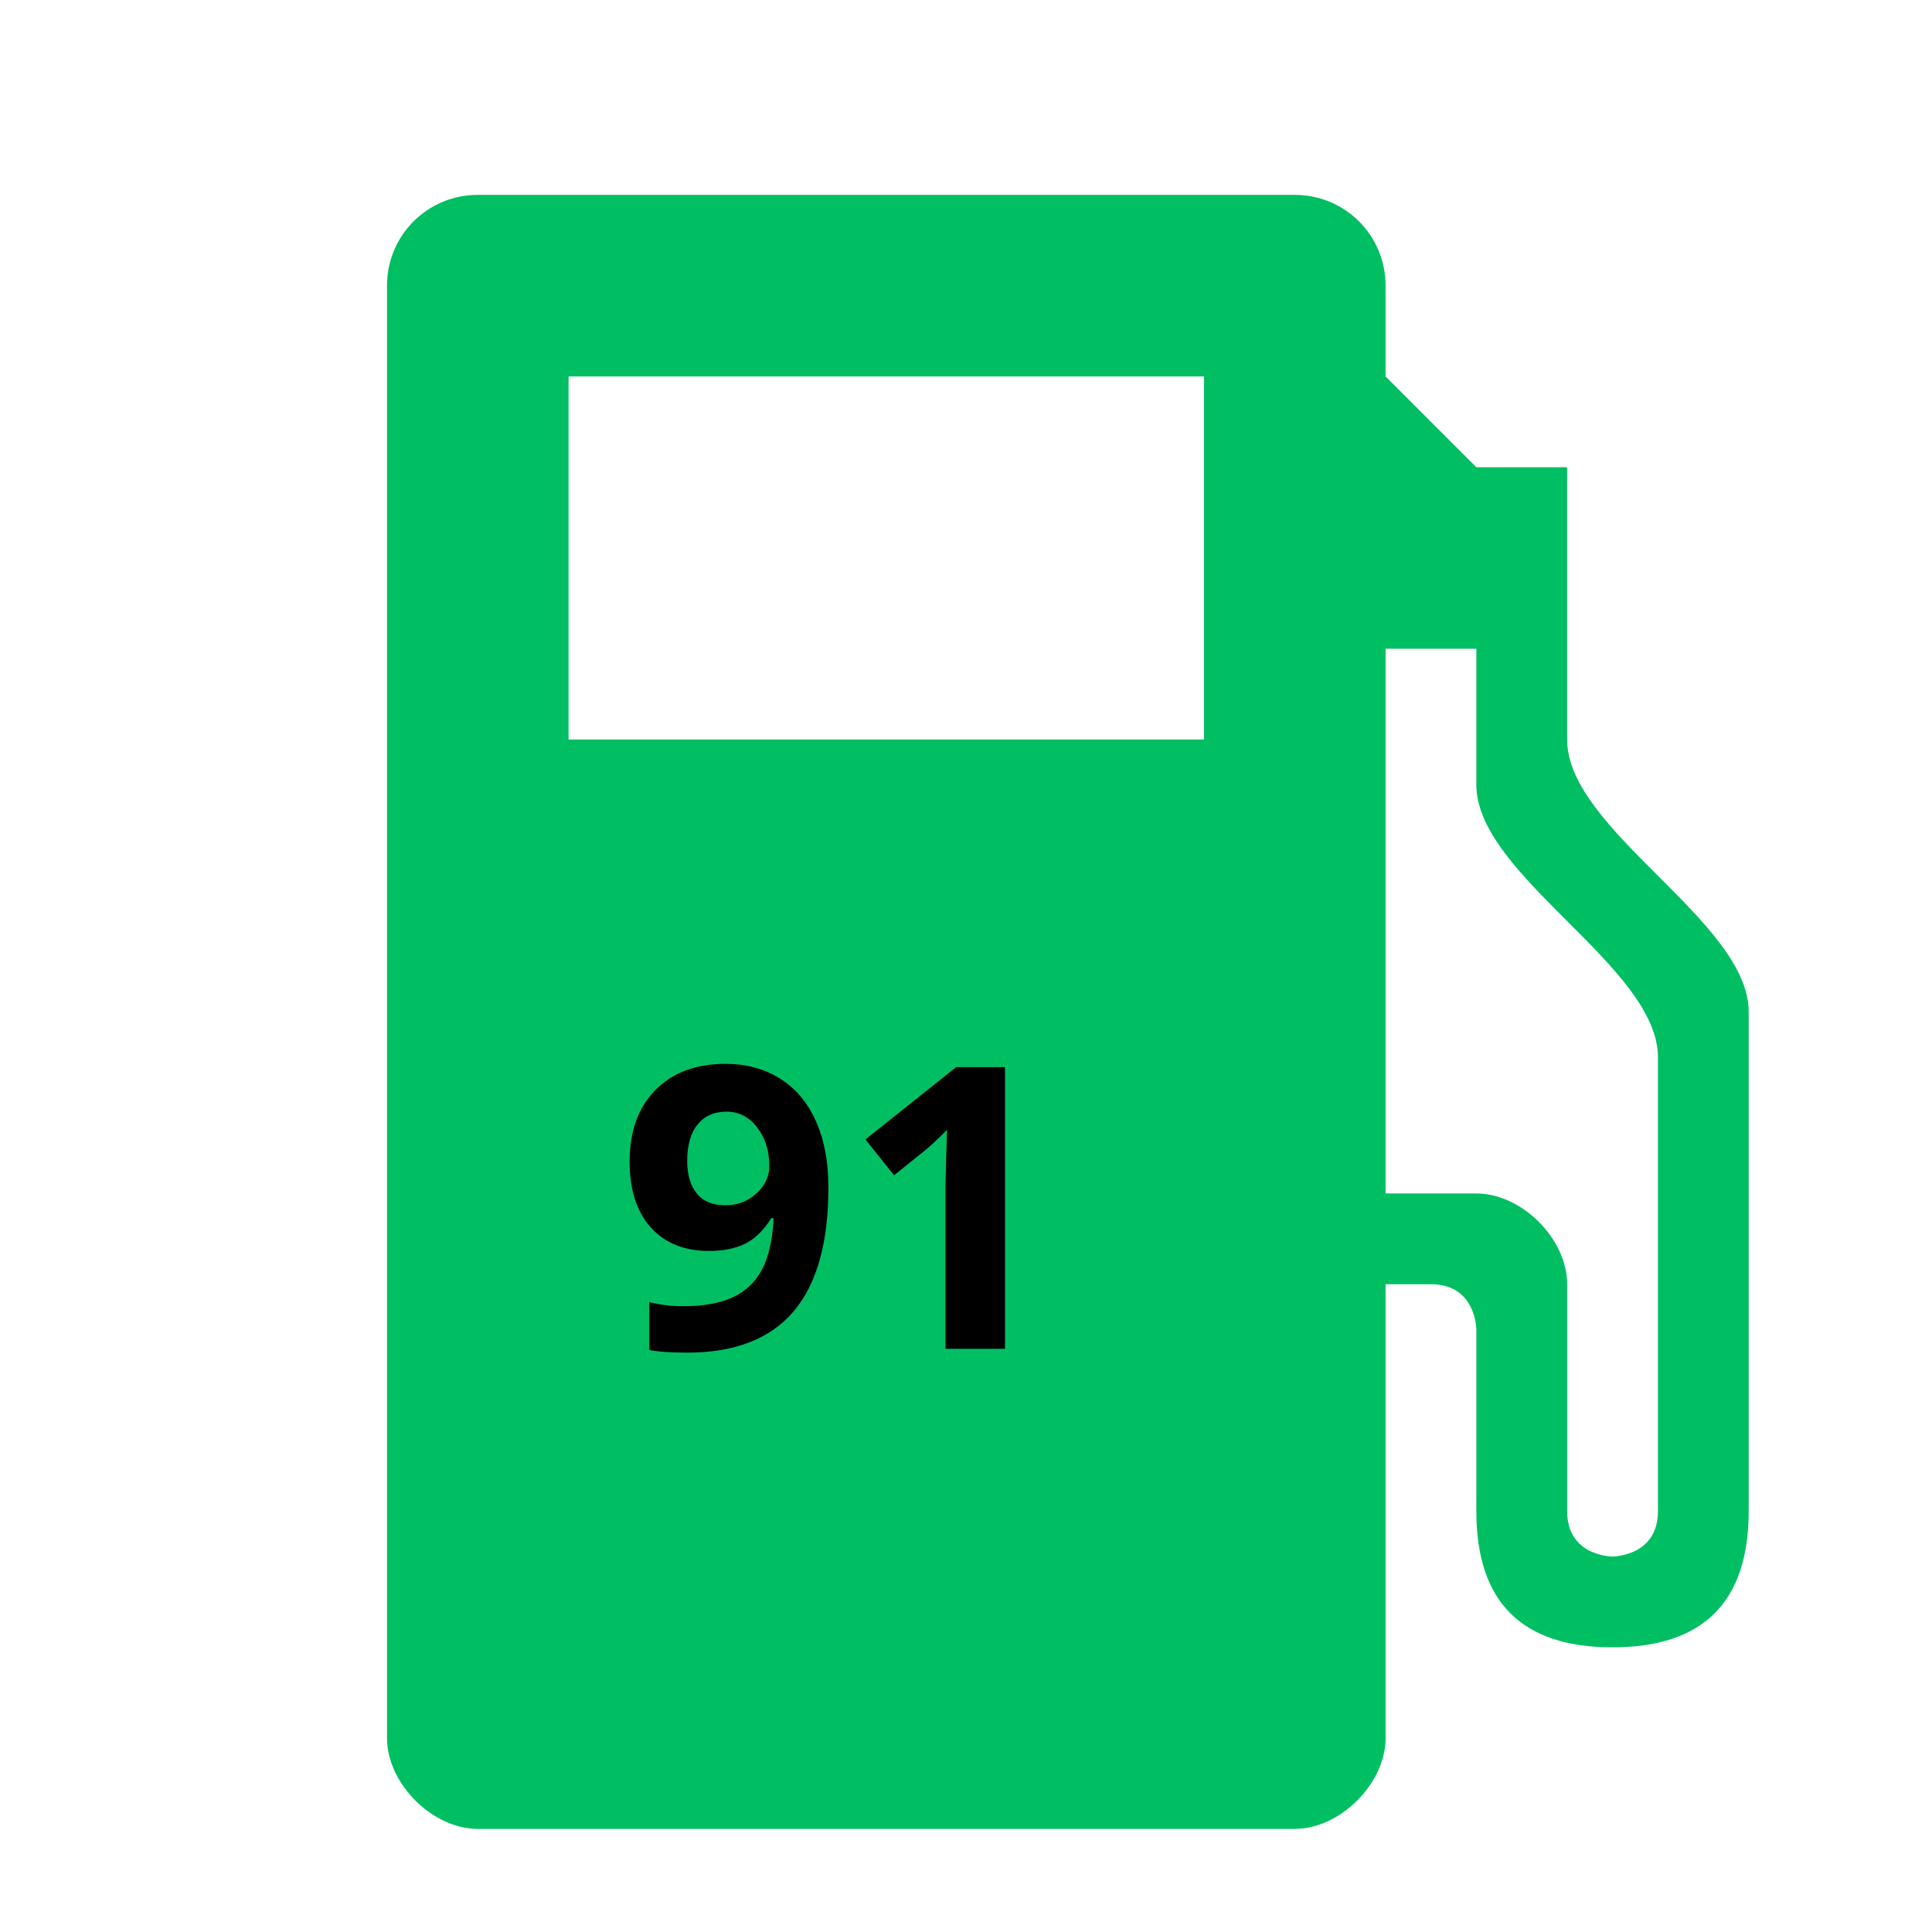 <svg xmlns="http://www.w3.org/2000/svg" xmlns:xlink="http://www.w3.org/1999/xlink" width="377" zoomAndPan="magnify" viewBox="0 0 283.5 283.5" height="377" preserveAspectRatio="xMidYMid meet" version="1.0"><defs><g/><clipPath id="deacfa95cc"><path d="M 56.789 28.297 L 256.684 28.297 L 256.684 268.621 L 56.789 268.621 Z M 56.789 28.297 " clip-rule="nonzero"/></clipPath></defs><g clip-path="url(#deacfa95cc)"><path fill="#00bf63" d="M 229.957 108.52 L 229.957 68.559 L 216.637 68.559 L 203.316 55.238 L 203.316 41.914 C 203.32 34.535 197.375 28.594 189.992 28.594 L 70.105 28.594 C 62.73 28.594 56.789 34.535 56.789 41.914 L 56.789 255.051 C 56.789 261.711 63.449 268.371 70.105 268.371 L 189.992 268.371 C 196.656 268.371 203.32 261.711 203.32 255.051 L 203.32 188.445 L 209.977 188.445 C 216.637 188.445 216.637 195.109 216.637 195.109 L 216.637 221.746 C 216.637 235.07 223.297 241.727 236.617 241.727 C 249.938 241.727 256.602 235.07 256.602 221.746 C 256.602 206.207 256.602 161.801 256.602 148.48 C 256.602 135.164 229.957 121.84 229.957 108.52 Z M 176.676 108.52 L 83.43 108.52 L 83.43 55.238 L 176.676 55.238 Z M 243.285 221.746 C 243.285 228.406 236.621 228.406 236.621 228.406 C 236.621 228.406 229.961 228.406 229.961 221.746 C 229.961 221.746 229.961 195.109 229.961 188.445 C 229.961 181.781 223.305 175.129 216.641 175.129 C 212.199 175.129 203.32 175.129 203.32 175.129 L 203.32 95.199 L 216.641 95.199 C 216.641 95.199 216.641 106.301 216.641 115.18 C 216.641 128.5 243.285 141.82 243.285 155.145 Z M 243.285 221.746 " fill-opacity="1" fill-rule="nonzero"/></g><g fill="#000000" fill-opacity="1"><g transform="translate(90.528, 197.921)"><g><path d="M 31.031 -23.688 C 31.031 -15.539 29.316 -9.461 25.891 -5.453 C 22.461 -1.441 17.27 0.562 10.312 0.562 C 7.863 0.562 6.008 0.43 4.75 0.172 L 4.75 -6.844 C 6.332 -6.445 7.988 -6.25 9.719 -6.25 C 12.645 -6.25 15.051 -6.676 16.938 -7.531 C 18.82 -8.383 20.258 -9.727 21.25 -11.562 C 22.25 -13.406 22.828 -15.941 22.984 -19.172 L 22.641 -19.172 C 21.547 -17.398 20.281 -16.156 18.844 -15.438 C 17.414 -14.719 15.629 -14.359 13.484 -14.359 C 9.879 -14.359 7.039 -15.508 4.969 -17.812 C 2.895 -20.125 1.859 -23.336 1.859 -27.453 C 1.859 -31.879 3.113 -35.379 5.625 -37.953 C 8.145 -40.523 11.578 -41.812 15.922 -41.812 C 18.973 -41.812 21.641 -41.094 23.922 -39.656 C 26.211 -38.227 27.969 -36.148 29.188 -33.422 C 30.414 -30.703 31.031 -27.457 31.031 -23.688 Z M 16.078 -34.797 C 14.273 -34.797 12.863 -34.172 11.844 -32.922 C 10.82 -31.68 10.312 -29.895 10.312 -27.562 C 10.312 -25.562 10.773 -23.977 11.703 -22.812 C 12.629 -21.645 14.035 -21.062 15.922 -21.062 C 17.691 -21.062 19.207 -21.641 20.469 -22.797 C 21.727 -23.953 22.359 -25.285 22.359 -26.797 C 22.359 -29.035 21.77 -30.926 20.594 -32.469 C 19.414 -34.02 17.91 -34.797 16.078 -34.797 Z M 16.078 -34.797 "/></g></g><g transform="translate(123.569, 197.921)"><g><path d="M 23.906 0 L 15.172 0 L 15.172 -23.906 L 15.266 -27.844 L 15.406 -32.141 C 13.957 -30.691 12.945 -29.738 12.375 -29.281 L 7.625 -25.469 L 3.422 -30.719 L 16.734 -41.328 L 23.906 -41.328 Z M 23.906 0 "/></g></g></g><g fill="#000000" fill-opacity="1"><g transform="translate(156.621, 197.921)"><g/></g></g></svg>